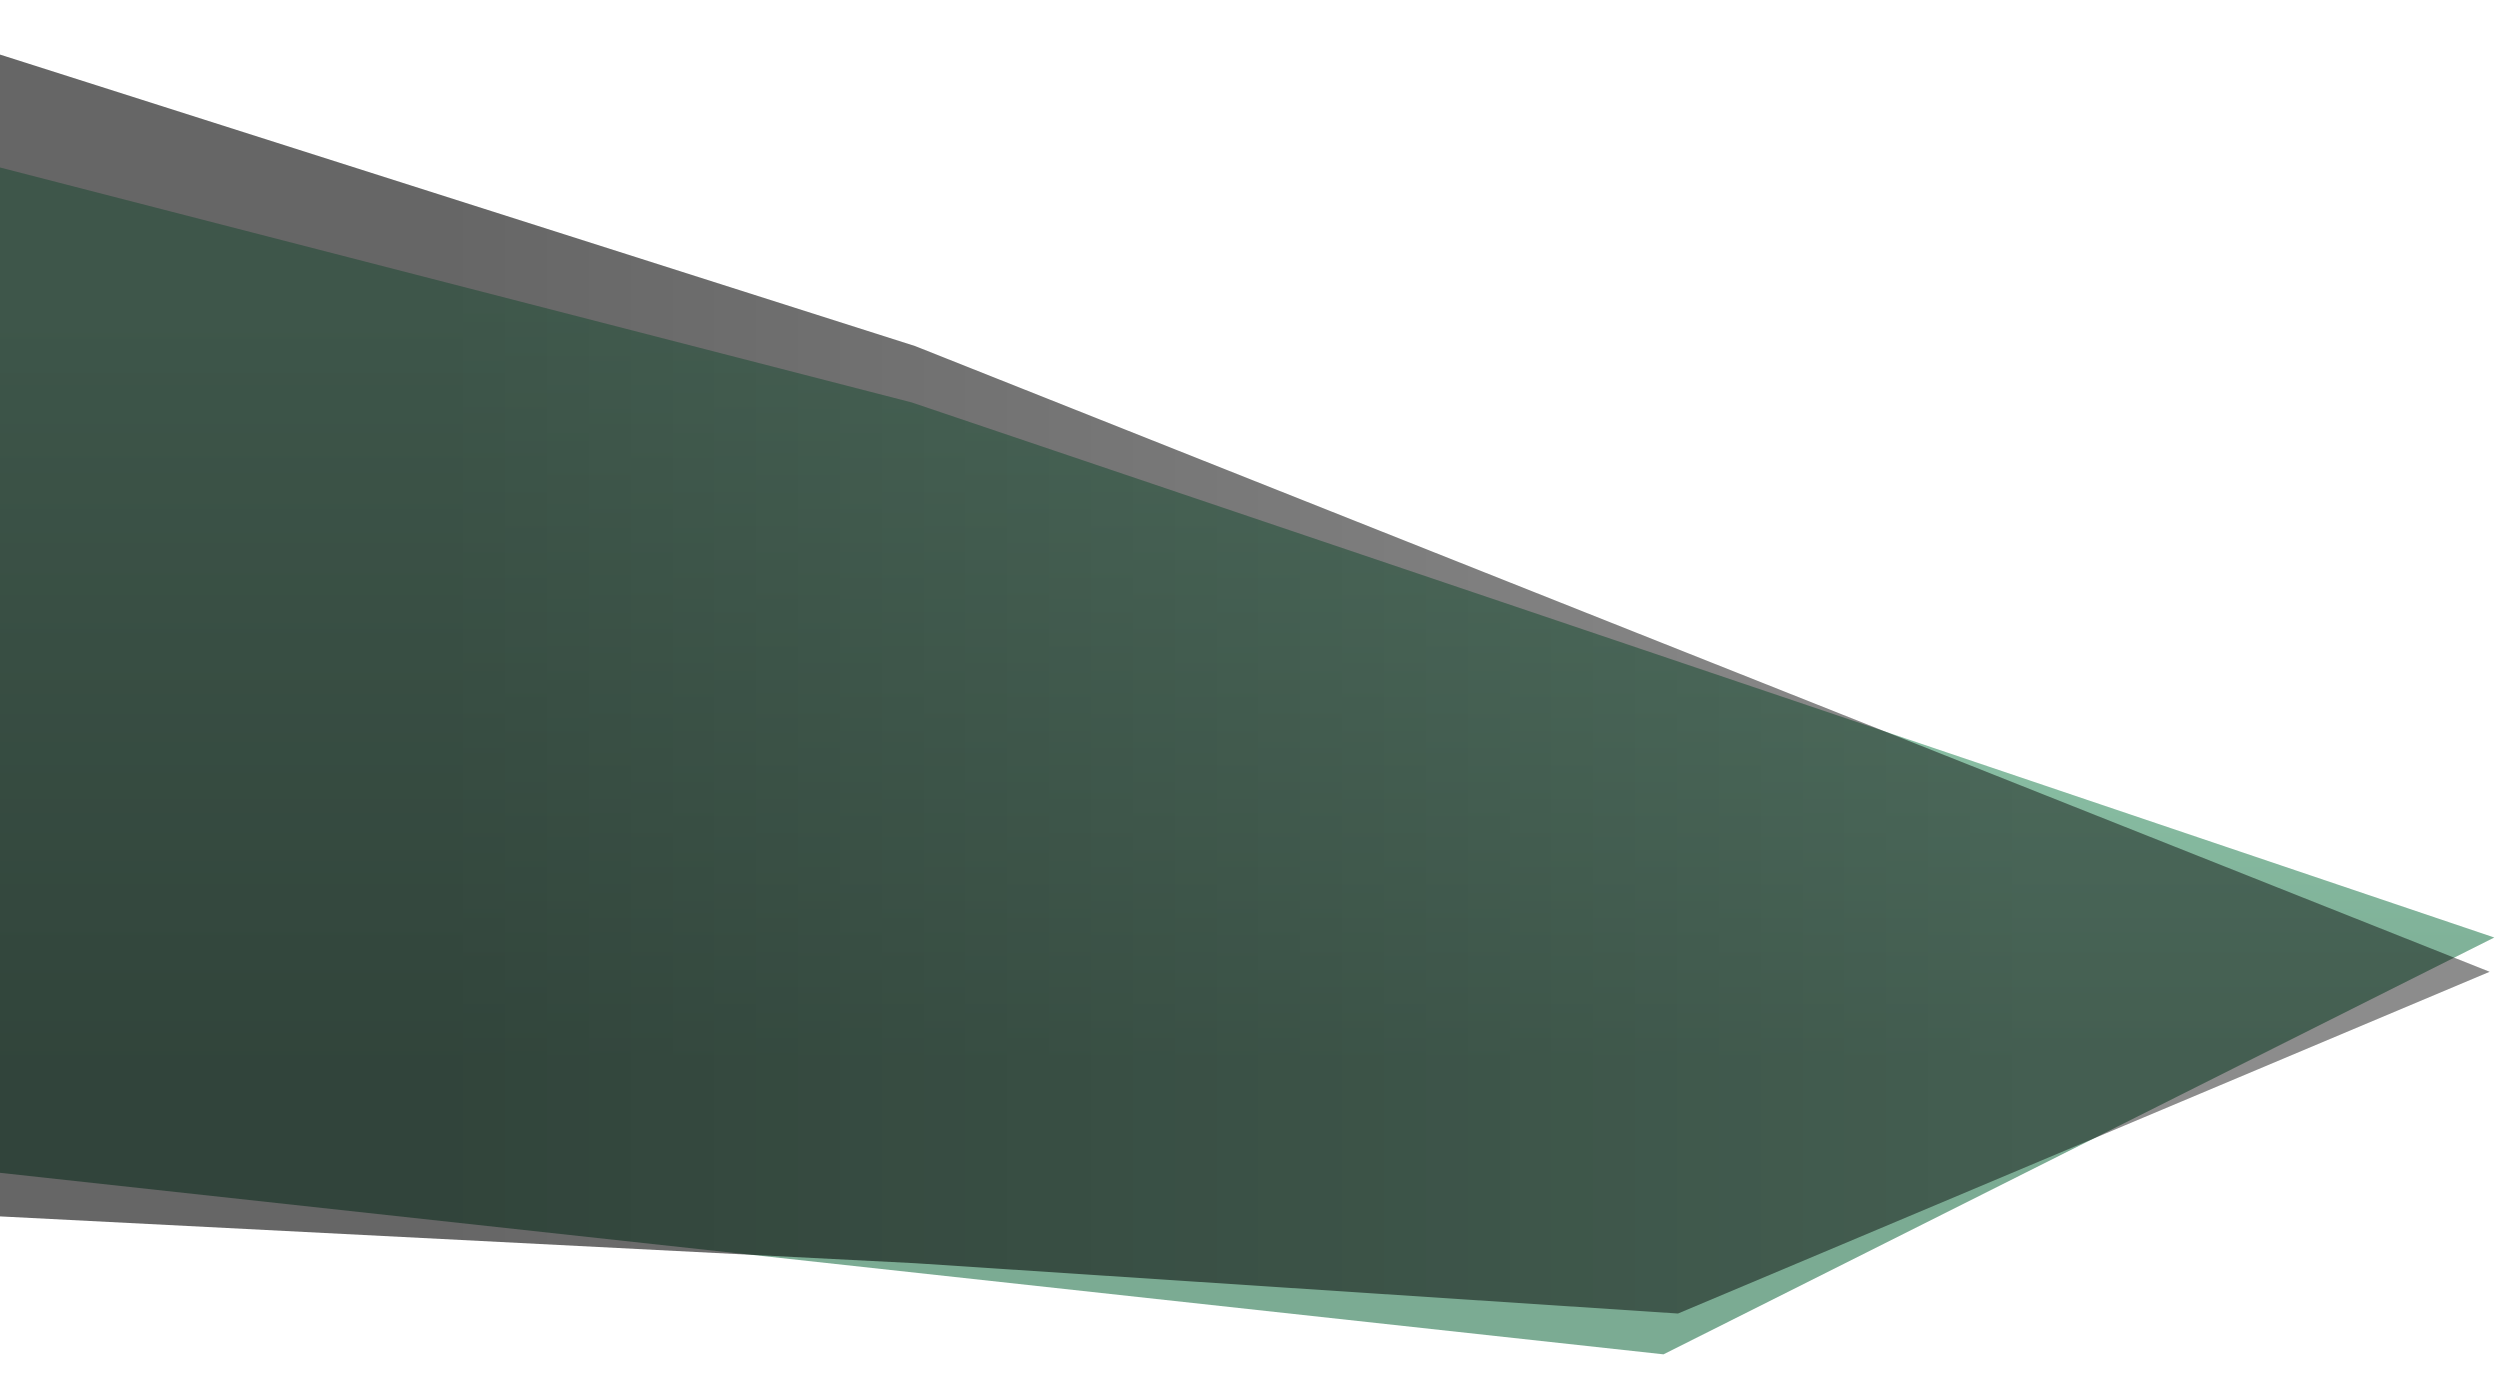 <?xml version="1.0" encoding="UTF-8" standalone="no"?>
<svg viewBox="0 0 1640 902" version="1.1" xmlns="http://www.w3.org/2000/svg" xmlns:xlink="http://www.w3.org/1999/xlink" xmlns:sketch="http://www.bohemiancoding.com/sketch/ns" preserveAspectRatio="none">
    <defs>
        <linearGradient x1="50%" y1="75.426%" x2="50%" y2="11.917%" id="bg-wing1-left-linearGradient-1">
            <stop stop-color="#23734B" offset="0%"></stop>
            <stop stop-color="#58BD8A" offset="100%"></stop>
        </linearGradient>
        <path id="path-2" d="M-3,769.044 L-3,109.094 L598.092,264 L1636.246,615.007 L1091.245,888.445 L-3,769.044 Z"></path>
        <linearGradient x1="81.754%" y1="43.671%" x2="18.246%" y2="43.671%" id="bg-wing1-left-linearGradient-2">
            <stop stop-color="#000000" stop-opacity="0.75" offset="0%"></stop>
            <stop stop-color="#000000" offset="100%"></stop>
        </linearGradient>
        <path id="path-4" d="M-2.722,797.819 L-2.722,34.933 L600.26,227 L1633.212,637.487 L1100.756,861.671 L600.26,828.663 L-2.722,797.819 Z"></path>
    </defs>
    <g id="Page-2" stroke="none" stroke-width="1" fill="none" fill-rule="evenodd">
        <g>
            <use fill-opacity="0.6" fill="url(#bg-wing1-left-linearGradient-1)" fill-rule="evenodd" xlink:href="#path-2"></use>
            <use fill="none" xlink:href="#path-2"></use>
        </g>
        <g>
            <use fill-opacity="0.6" fill="url(#bg-wing1-left-linearGradient-2)" fill-rule="evenodd" xlink:href="#path-4"></use>
            <use fill="none" xlink:href="#path-4"></use>
        </g>
    </g>
</svg>